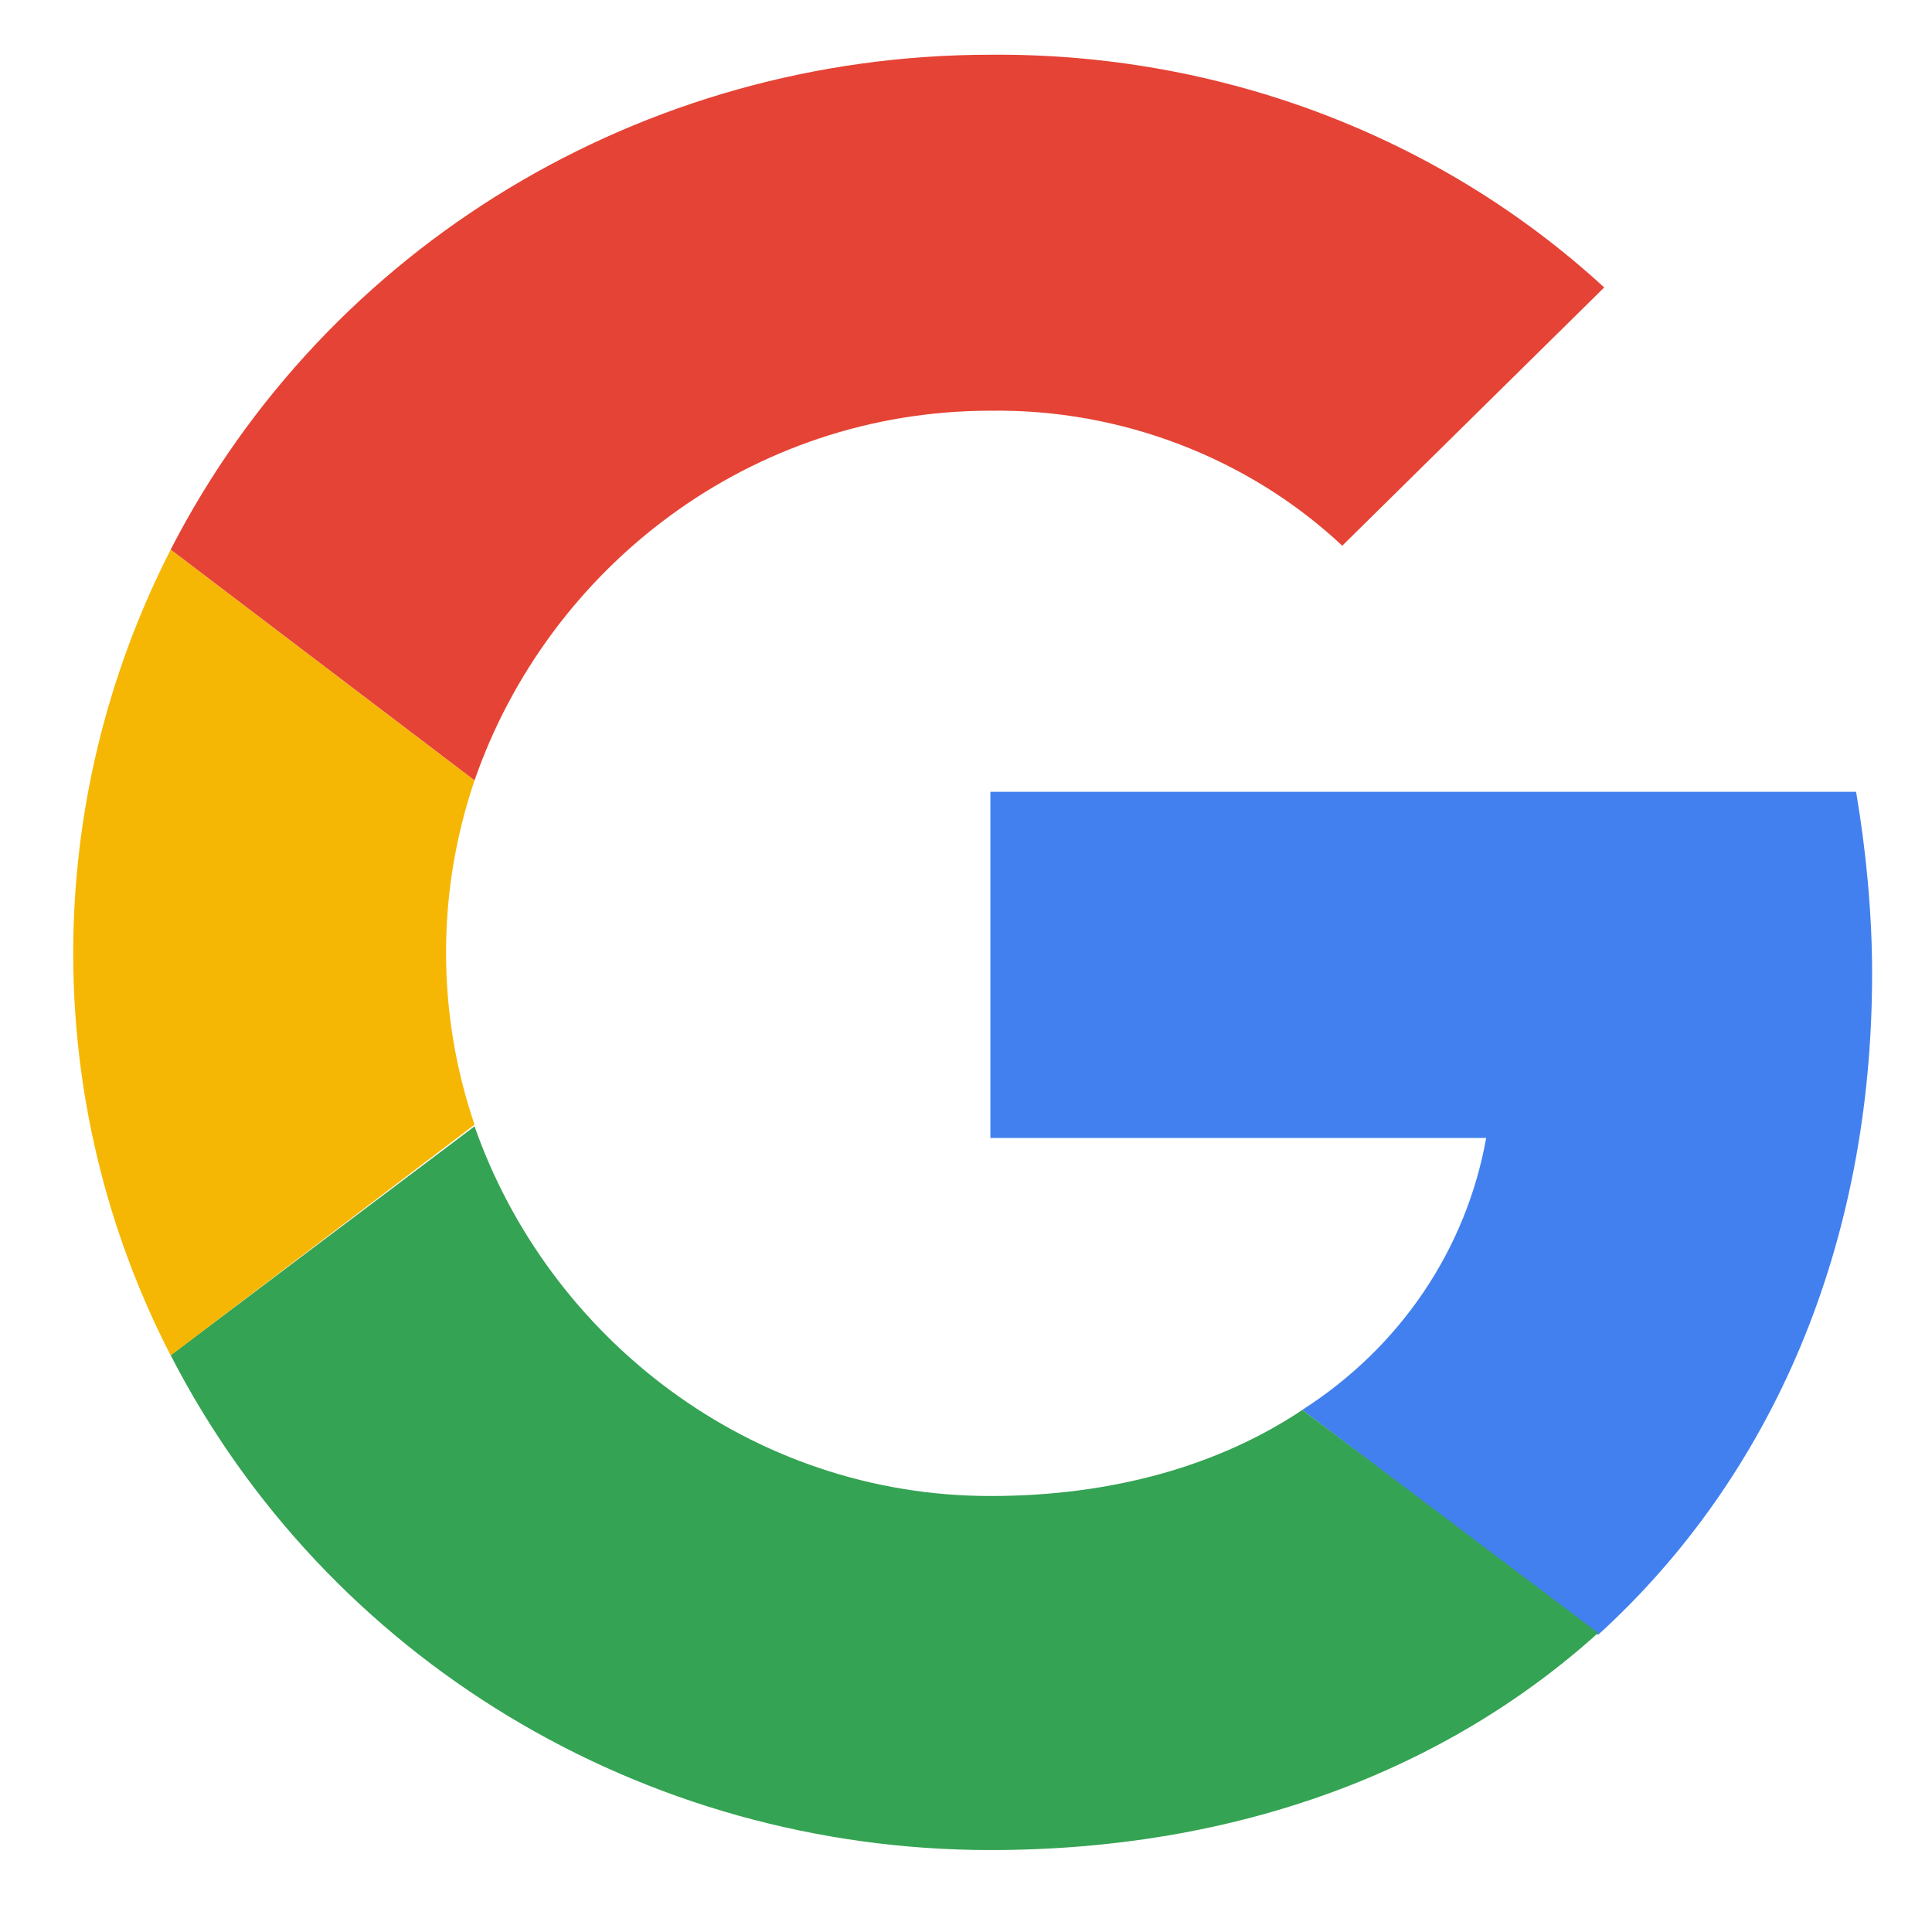 <svg width="24" height="24" viewBox="0 0 24 24" fill="none" xmlns="http://www.w3.org/2000/svg">
<g clip-path="url(#clip0_16_21135)">
<path d="M23.256 12.095C23.256 11.342 23.181 10.565 23.057 9.836H12.303V14.136H18.462C18.214 15.521 17.394 16.736 16.177 17.514L19.853 20.308C22.014 18.34 23.256 15.473 23.256 12.095Z" fill="#4280EF"/>
<path d="M12.303 22.982C15.383 22.982 17.966 21.986 19.853 20.285L16.178 17.515C15.159 18.195 13.843 18.584 12.303 18.584C9.323 18.584 6.814 16.616 5.895 13.992L2.12 16.835C4.057 20.601 7.982 22.982 12.303 22.982Z" fill="#34A353"/>
<path d="M5.895 13.971C5.423 12.586 5.423 11.08 5.895 9.695L2.12 6.828C0.506 9.987 0.506 13.704 2.12 16.838L5.895 13.971Z" fill="#F6B704"/>
<path d="M12.303 5.102C13.918 5.078 15.507 5.685 16.674 6.779L19.928 3.571C17.866 1.676 15.134 0.656 12.303 0.68C7.982 0.68 4.057 3.061 2.12 6.827L5.895 9.694C6.814 7.046 9.323 5.102 12.303 5.102Z" fill="#E54335"/>
</g>
<defs>
<clip-path id="clip0_16_21135">
<rect width="22.353" height="22.353" fill="white" transform="translate(0.902 0.656)"/>
</clip-path>
</defs>
</svg>
